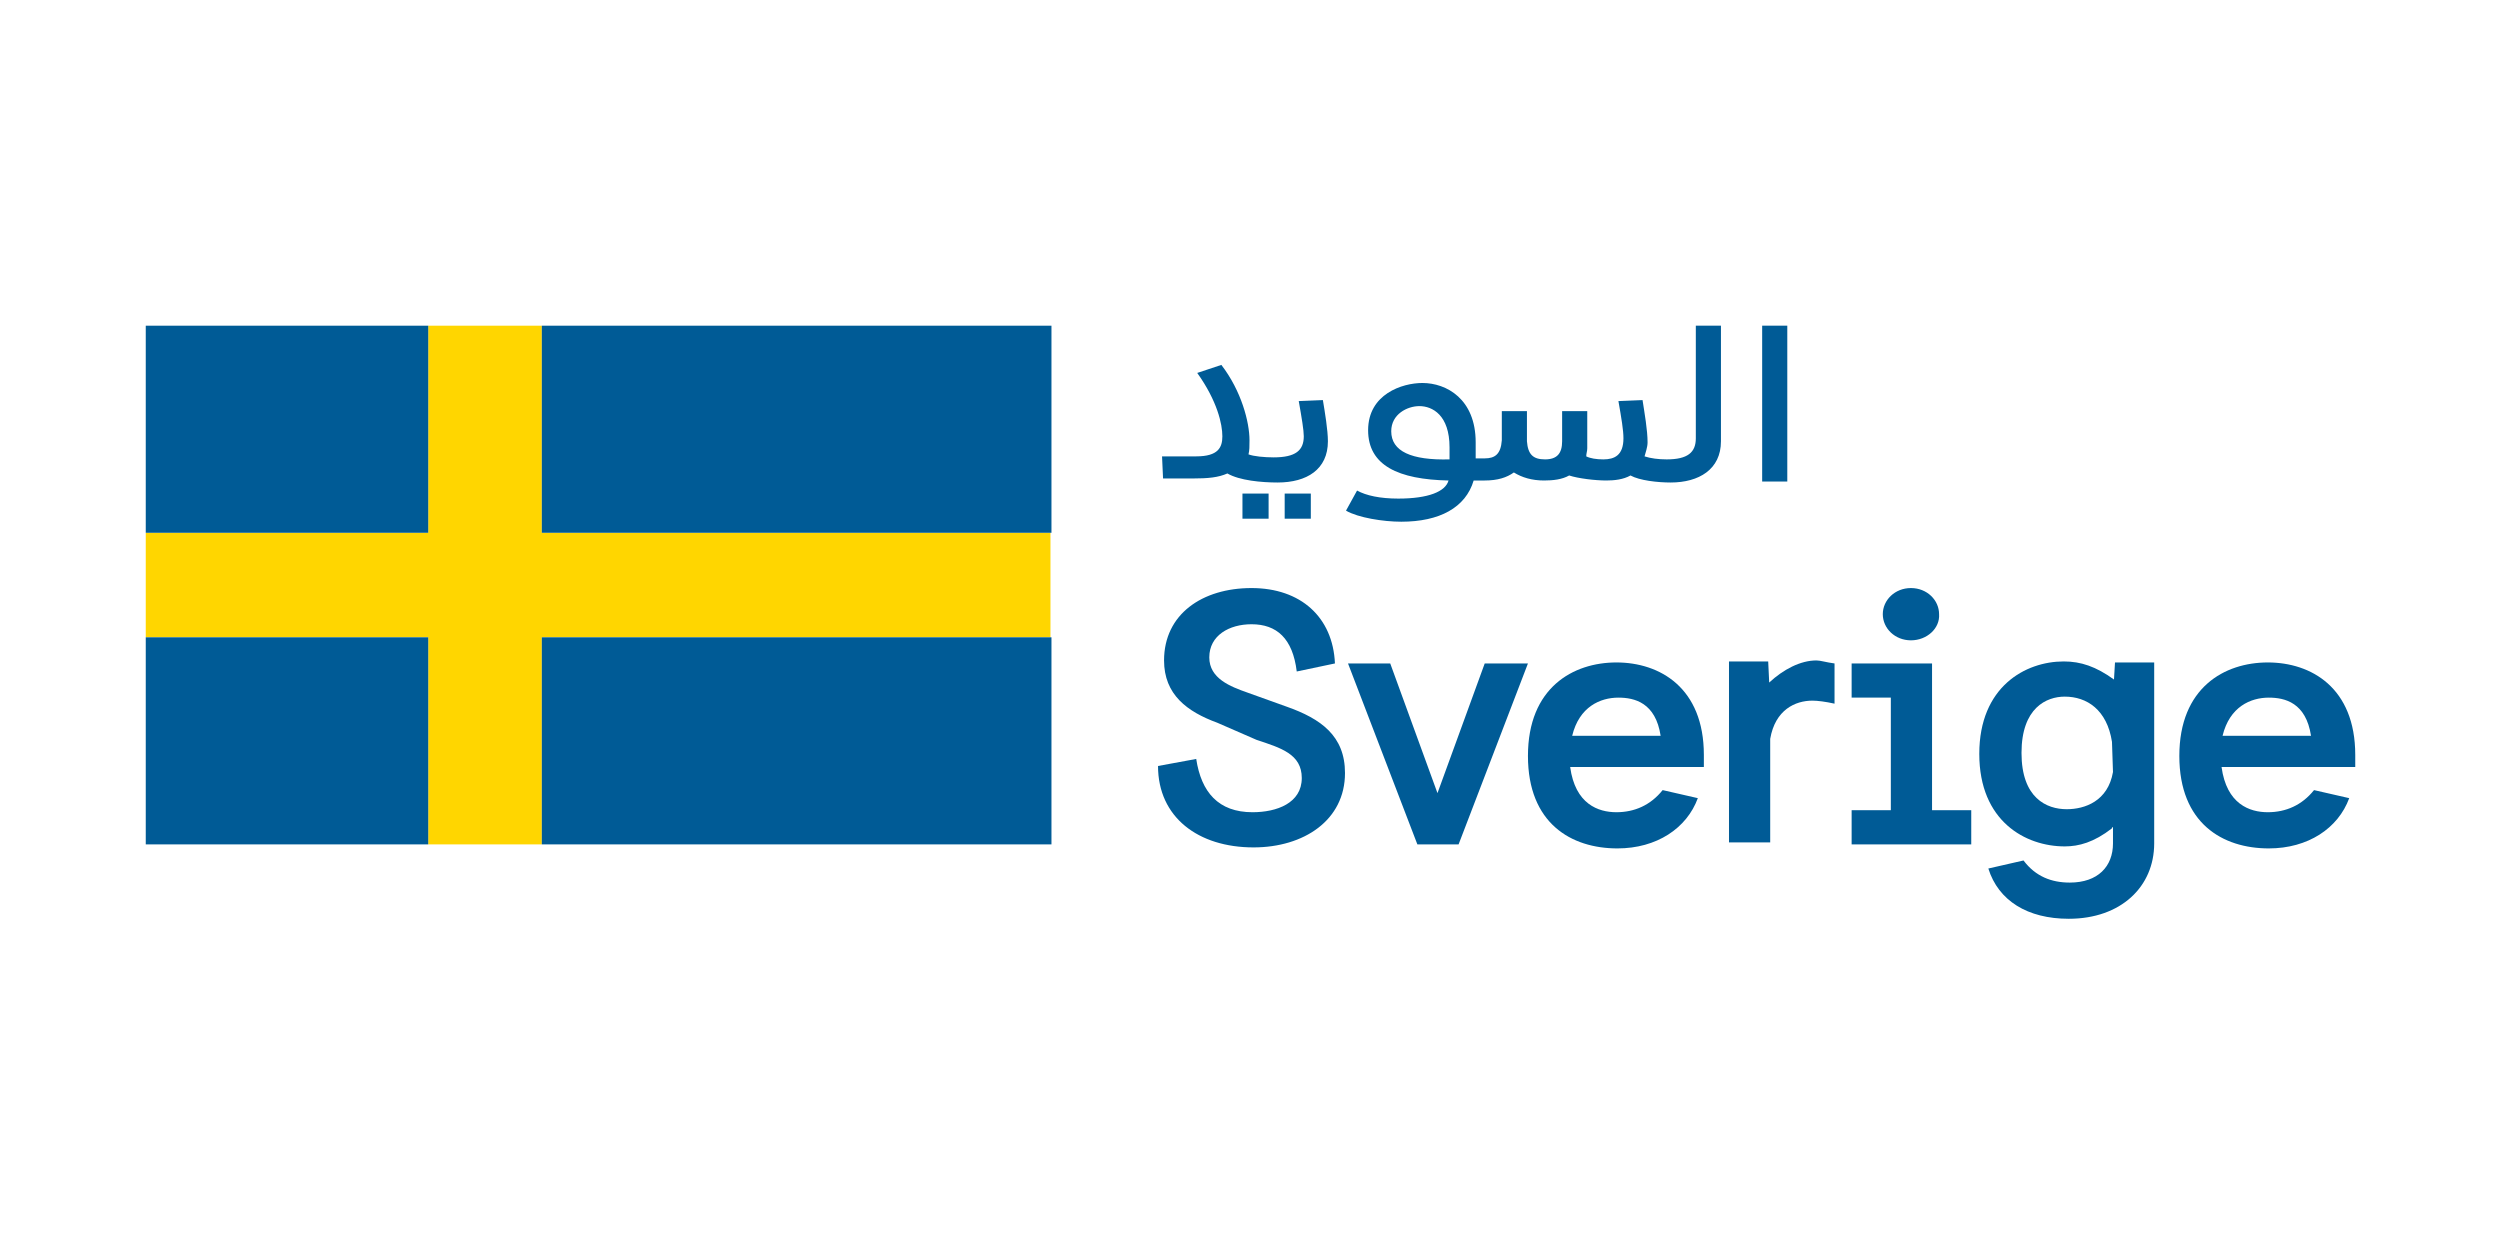 <?xml version="1.0" encoding="utf-8"?>
<!-- Generator: Adobe Illustrator 26.0.3, SVG Export Plug-In . SVG Version: 6.00 Build 0)  -->
<svg version="1.1" id="Calque_1" xmlns="http://www.w3.org/2000/svg" xmlns:xlink="http://www.w3.org/1999/xlink" x="0px" y="0px"
	 viewBox="0 0 248.7 123.9" style="enable-background:new 0 0 248.7 123.9;" xml:space="preserve">
<style type="text/css">
	.st0{fill:#005B96;}
	.st1{fill:none;}
	.st2{fill:#FFD600;}
</style>
<g>
	<path class="st0" d="M138.4,42.9c0-1.7,1.6-2.5,2.8-2.5c1.3,0,3,0.9,3,4.1v1.2C140.4,45.8,138.4,44.9,138.4,42.9 M166.2,48
		c2.8,0,5-1.3,5-4.1V32.4h-2.5v11.2c0,1.4-0.8,2.1-2.9,2.1c-0.8,0-1.6-0.1-2.2-0.3c0.1-0.4,0.3-0.9,0.3-1.4c0-1.2-0.3-2.9-0.5-4.2
		l-2.4,0.1c0.3,1.7,0.5,2.9,0.5,3.7c0,1.7-0.9,2.1-2,2.1c-0.7,0-1.3-0.1-1.7-0.3c0-0.3,0.1-0.5,0.1-0.8v-3.7h-2.5v3
		c0,1.2-0.5,1.8-1.7,1.8c-1.2,0-1.7-0.5-1.8-1.8v-3h-2.5v2.9c-0.1,1.4-0.7,1.8-1.7,1.8h-0.9v-1.6c0-4.3-2.9-5.9-5.3-5.9
		c-2,0-5.4,1.1-5.4,4.7c0,3.5,3,4.9,8,5c-0.3,1.1-2,1.8-5,1.8c-1.8,0-3.2-0.3-4.1-0.8l-1.1,2c1.2,0.7,3.7,1.1,5.5,1.1
		c3.8,0,6.4-1.4,7.2-4.1c0.4,0,0.8,0,1.1,0c1.3,0,2.2-0.3,2.9-0.8c0.8,0.5,1.8,0.8,3,0.8c0.9,0,1.8-0.1,2.5-0.5
		c0.9,0.3,2.6,0.5,3.7,0.5c0.8,0,1.7-0.1,2.4-0.5C163.1,47.8,164.9,48,166.2,48 M127.1,48c2.9,0,5-1.3,5-4.1c0-1.1-0.3-2.9-0.5-4.1
		l-2.4,0.1c0.3,1.7,0.5,2.9,0.5,3.5c0,1.4-0.8,2.1-3,2.1c-0.9,0-2-0.1-2.5-0.3c0.1-0.4,0.1-0.8,0.1-1.4c0-1.8-0.8-4.9-2.8-7.5
		l-2.4,0.8c2,2.8,2.5,5.1,2.5,6.3c0,1.1-0.4,2-2.6,2h-3.4l0.1,2.2h2.9c1.6,0,2.6-0.1,3.5-0.5C123.3,47.8,125.5,48,127.1,48
		 M175.3,47.9h2.5V32.4h-2.5V47.9z"/>
	<rect x="123.6" y="49.1" class="st0" width="2.6" height="2.5"/>
	<rect x="127.8" y="49.1" class="st0" width="2.6" height="2.5"/>
	<path class="st0" d="M121.1,71.9c-3-1.1-5.3-2.8-5.3-6.2c0-4.6,3.8-7.2,8.7-7.2c4.9,0,8.1,2.9,8.3,7.5l-3.8,0.8
		c-0.4-3.3-2-4.7-4.5-4.7c-2.2,0-4.2,1.1-4.2,3.3c0,2.1,2.1,2.9,3.8,3.5l3.9,1.4c3.4,1.2,5.8,2.9,5.8,6.6c0,4.7-4.1,7.4-9.1,7.4
		c-5.5,0-9.5-3-9.5-8.1l3.8-0.7c0.5,3.3,2.2,5.3,5.6,5.3c2.4,0,4.9-0.9,4.9-3.4c0-2.4-2.1-3-4.5-3.8L121.1,71.9z"/>
	<path class="st0" d="M165.2,73.2c-0.5-3.3-2.6-3.8-4.2-3.8c-1.8,0-3.9,0.9-4.6,3.8H165.2z M156.2,76.3c0.5,3.7,2.8,4.5,4.6,4.5
		s3.4-0.7,4.6-2.2l3.5,0.8c-1.1,3-4.1,5-8,5c-4.6,0-8.9-2.5-8.9-9.2c0-6.8,4.5-9.3,8.8-9.3s8.7,2.5,8.7,9.2v1.2h-13.3V76.3z"/>
	<path class="st0" d="M190.1,63.7c-1.6,0-2.8-1.2-2.8-2.6c0-1.4,1.2-2.6,2.8-2.6c1.6,0,2.8,1.2,2.8,2.6
		C193,62.5,191.7,63.7,190.1,63.7 M184.2,84v-3.4h3.9V69.4h-3.9V66h8v14.6h3.9V84H184.2z"/>
	<path class="st0" d="M210.1,73.8c-0.5-3.2-2.5-4.5-4.7-4.5c-1.8,0-4.3,1.1-4.3,5.6s2.5,5.6,4.5,5.6c1.8,0,4.1-0.8,4.6-3.7
		L210.1,73.8L210.1,73.8z M210.1,82.4c-1.8,1.4-3.3,1.8-4.7,1.8c-3.9,0-8.5-2.5-8.5-9.2c0-6.7,4.6-9.2,8.4-9.2c1.7,0,3.2,0.5,5,1.8
		l0.1-1.7h3.9v18c0,4.3-3.3,7.5-8.5,7.5c-4.1,0-7-1.8-8-5l3.5-0.8c1.2,1.6,2.8,2.2,4.6,2.2c2.8,0,4.3-1.6,4.3-3.9v-1.6H210.1z"/>
	<rect x="14.5" y="32.4" class="st1" width="219.7" height="59.1"/>
	<path class="st0" d="M229.9,73.2c-0.5-3.3-2.6-3.8-4.2-3.8c-1.8,0-3.9,0.9-4.6,3.8H229.9z M221,76.3c0.5,3.7,2.8,4.5,4.6,4.5
		s3.4-0.7,4.6-2.2l3.5,0.8c-1.1,3-4.1,5-8,5c-4.6,0-8.9-2.5-8.9-9.2c0-6.8,4.5-9.3,8.8-9.3s8.7,2.5,8.7,9.2v1.2H221V76.3z"/>
	<path class="st0" d="M182.5,66c-0.8-0.1-1.4-0.3-1.8-0.3c-1.6,0-3.3,0.9-4.7,2.2l-0.1-2.1H172v18h4.1V73.5c0.5-2.9,2.5-3.8,4.2-3.8
		c0.5,0,1.3,0.1,2.2,0.3C182.5,70,182.5,66,182.5,66z"/>
	<polygon class="st0" points="141,84 134.1,66 138.3,66 143,78.9 147.7,66 152,66 145.1,84 	"/>
	<polygon class="st2" points="42.6,32.4 42.6,53 14.5,53 14.5,63.4 42.6,63.4 42.6,84 53.9,84 53.9,63.4 104.5,63.4 104.5,53 
		53.9,53 53.9,32.4 	"/>
	<rect x="14.5" y="32.4" class="st0" width="28.1" height="20.6"/>
	<rect x="53.9" y="32.4" class="st0" width="50.7" height="20.6"/>
	<rect x="14.5" y="63.4" class="st0" width="28.1" height="20.6"/>
	<rect x="53.9" y="63.4" class="st0" width="50.7" height="20.6"/>
</g>
</svg>
